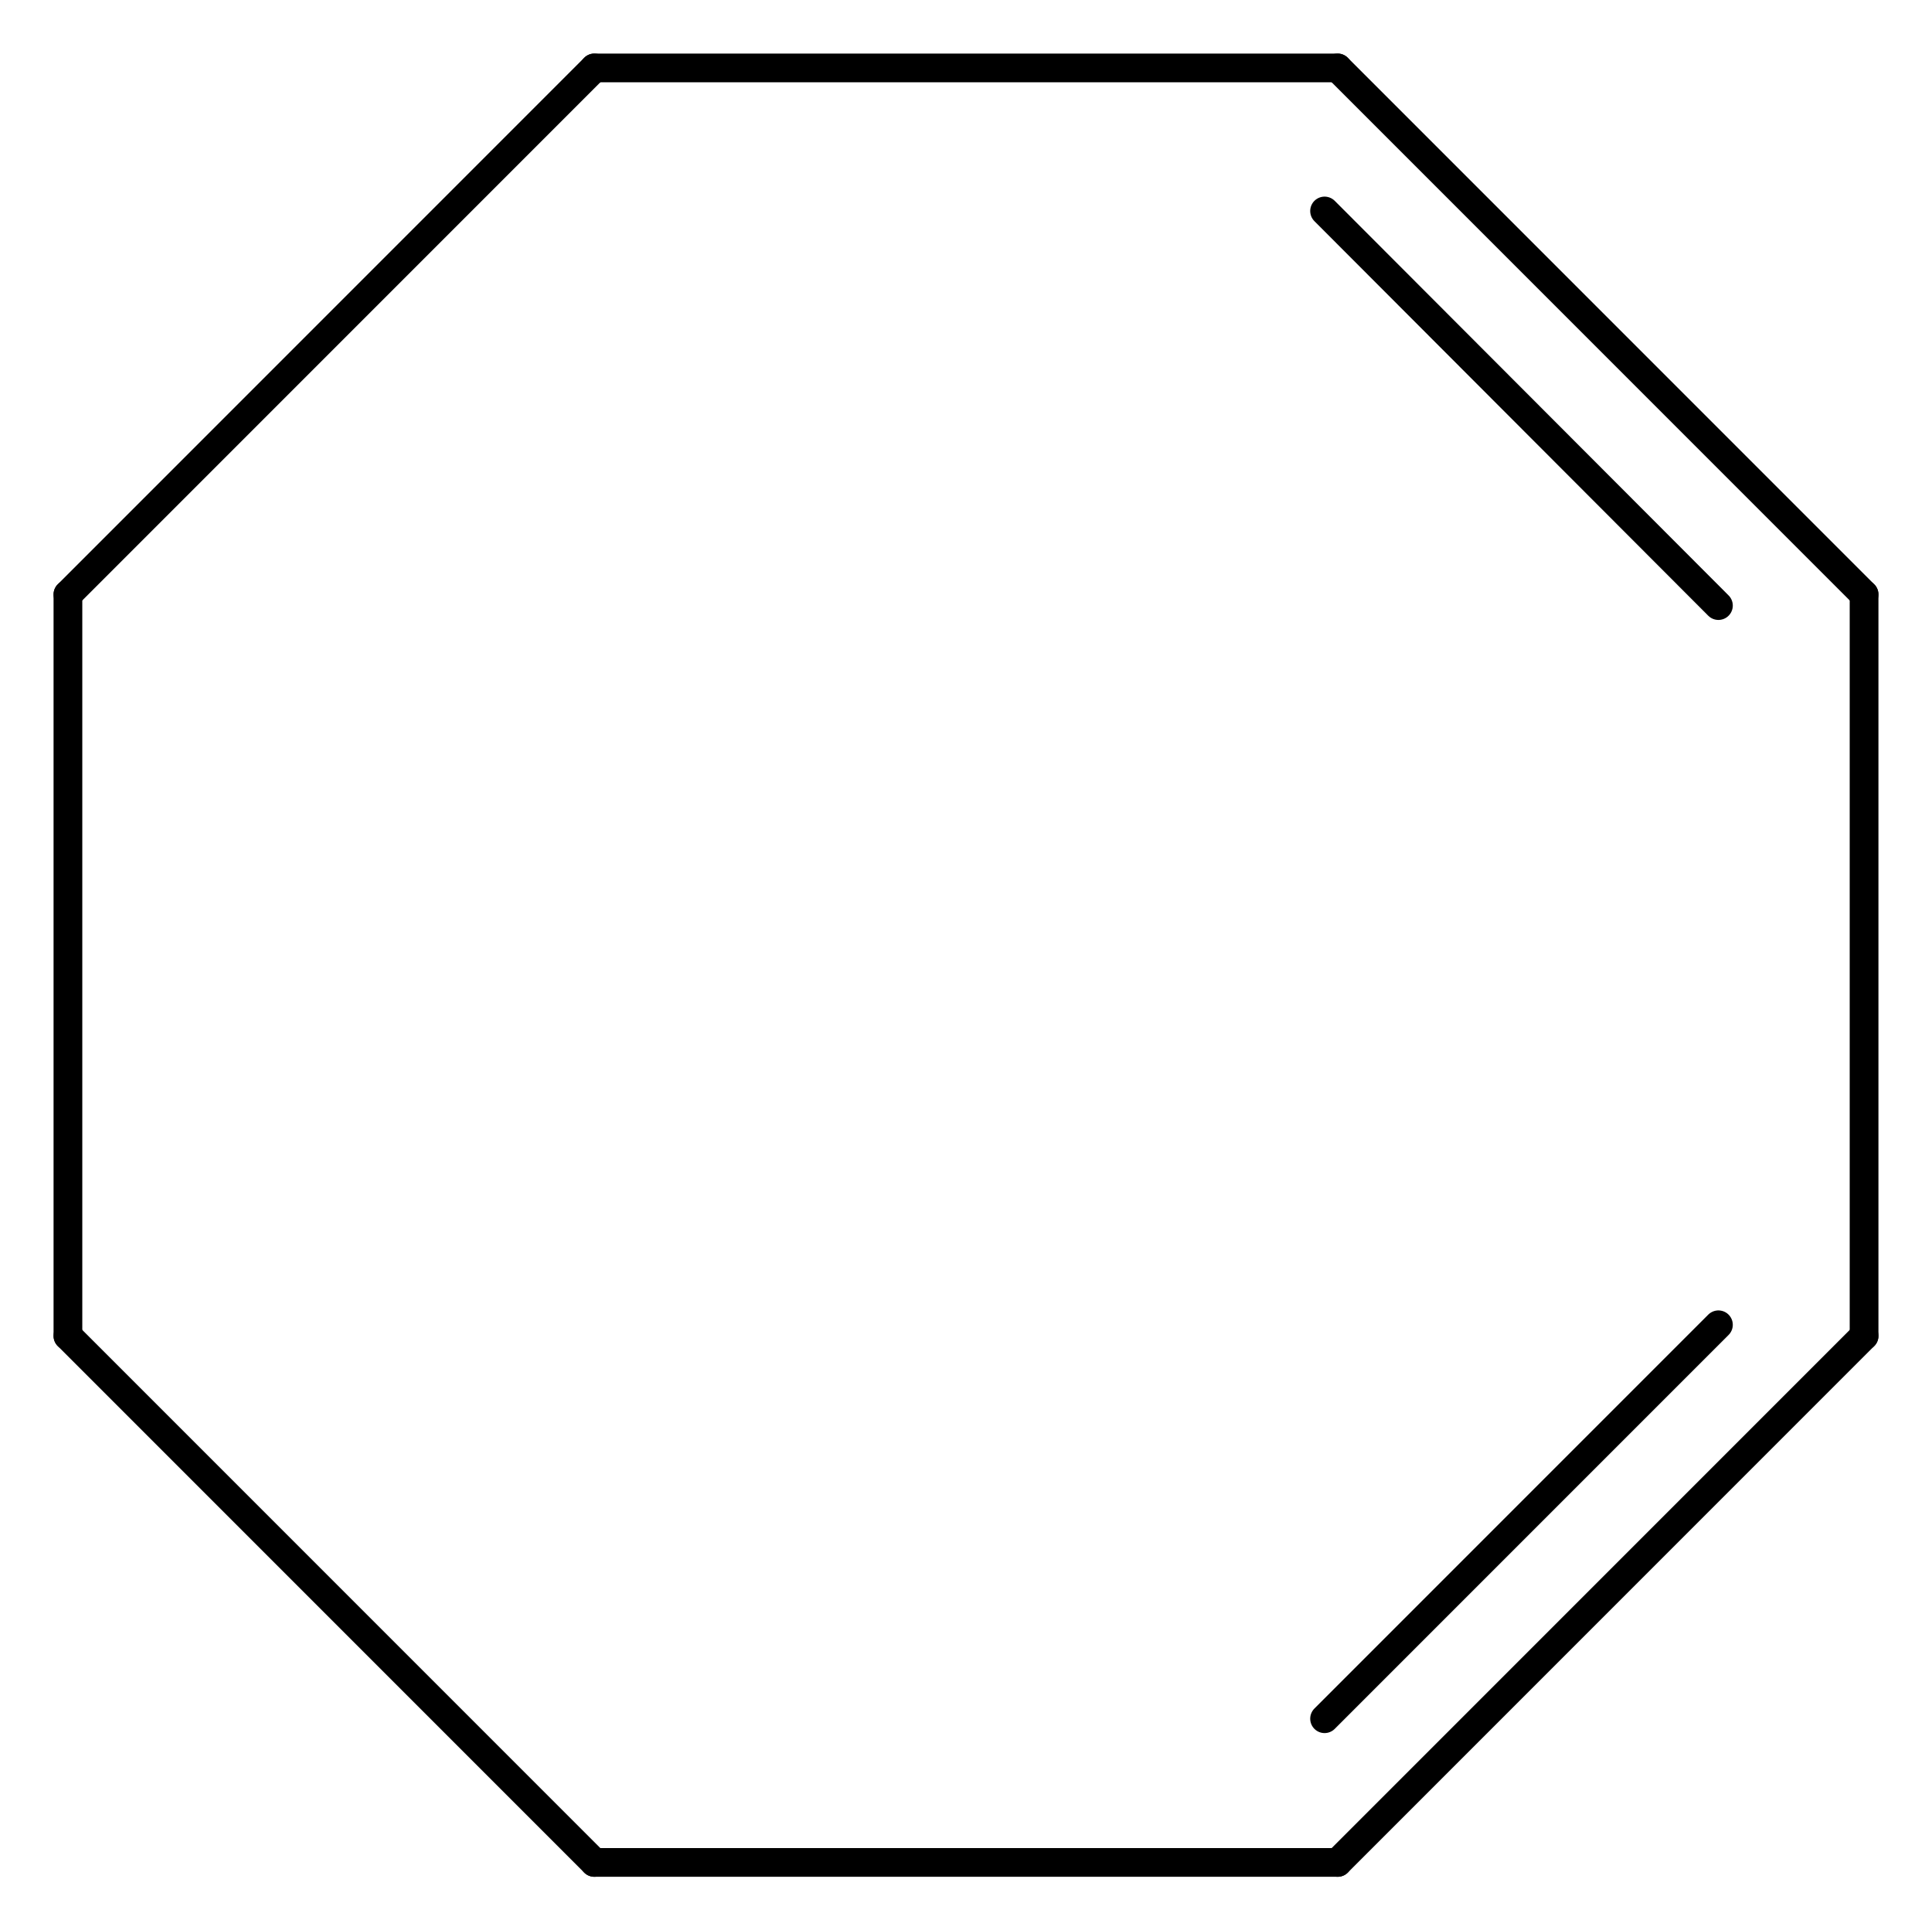 <svg width="88.74" viewBox="0 0 2958 2955" text-rendering="auto" stroke-width="1" stroke-opacity="1" stroke-miterlimit="10" stroke-linejoin="miter" stroke-linecap="square" stroke-dashoffset="0" stroke-dasharray="none" stroke="black" shape-rendering="auto" image-rendering="auto" height="88.65" font-weight="normal" font-style="normal" font-size="12" font-family="'Dialog'" fill-opacity="1" fill="black" color-rendering="auto" color-interpolation="auto" xmlns="http://www.w3.org/2000/svg"><g><g stroke="white" fill="white"><rect y="0" x="0" width="2958" stroke="none" height="2955"/></g><g transform="translate(32866,32866)" text-rendering="geometricPrecision" stroke-width="44" stroke-linejoin="round" stroke-linecap="round"><line y2="-31956" y1="-30821" x2="-32762" x1="-32762" fill="none"/><line y2="-30821" y1="-30015" x2="-32762" x1="-31956" fill="none"/><line y2="-32762" y1="-31956" x2="-31956" x1="-32762" fill="none"/><line y2="-30015" y1="-30015" x2="-31956" x1="-30818" fill="none"/><line y2="-32762" y1="-32762" x2="-30818" x1="-31956" fill="none"/><line y2="-30015" y1="-30821" x2="-30818" x1="-30012" fill="none"/><line y2="-30235" y1="-30838" x2="-30838" x1="-30235" fill="none"/><line y2="-31956" y1="-32762" x2="-30012" x1="-30818" fill="none"/><line y2="-31939" y1="-32543" x2="-30235" x1="-30838" fill="none"/><line y2="-30821" y1="-31956" x2="-30012" x1="-30012" fill="none"/></g></g></svg>